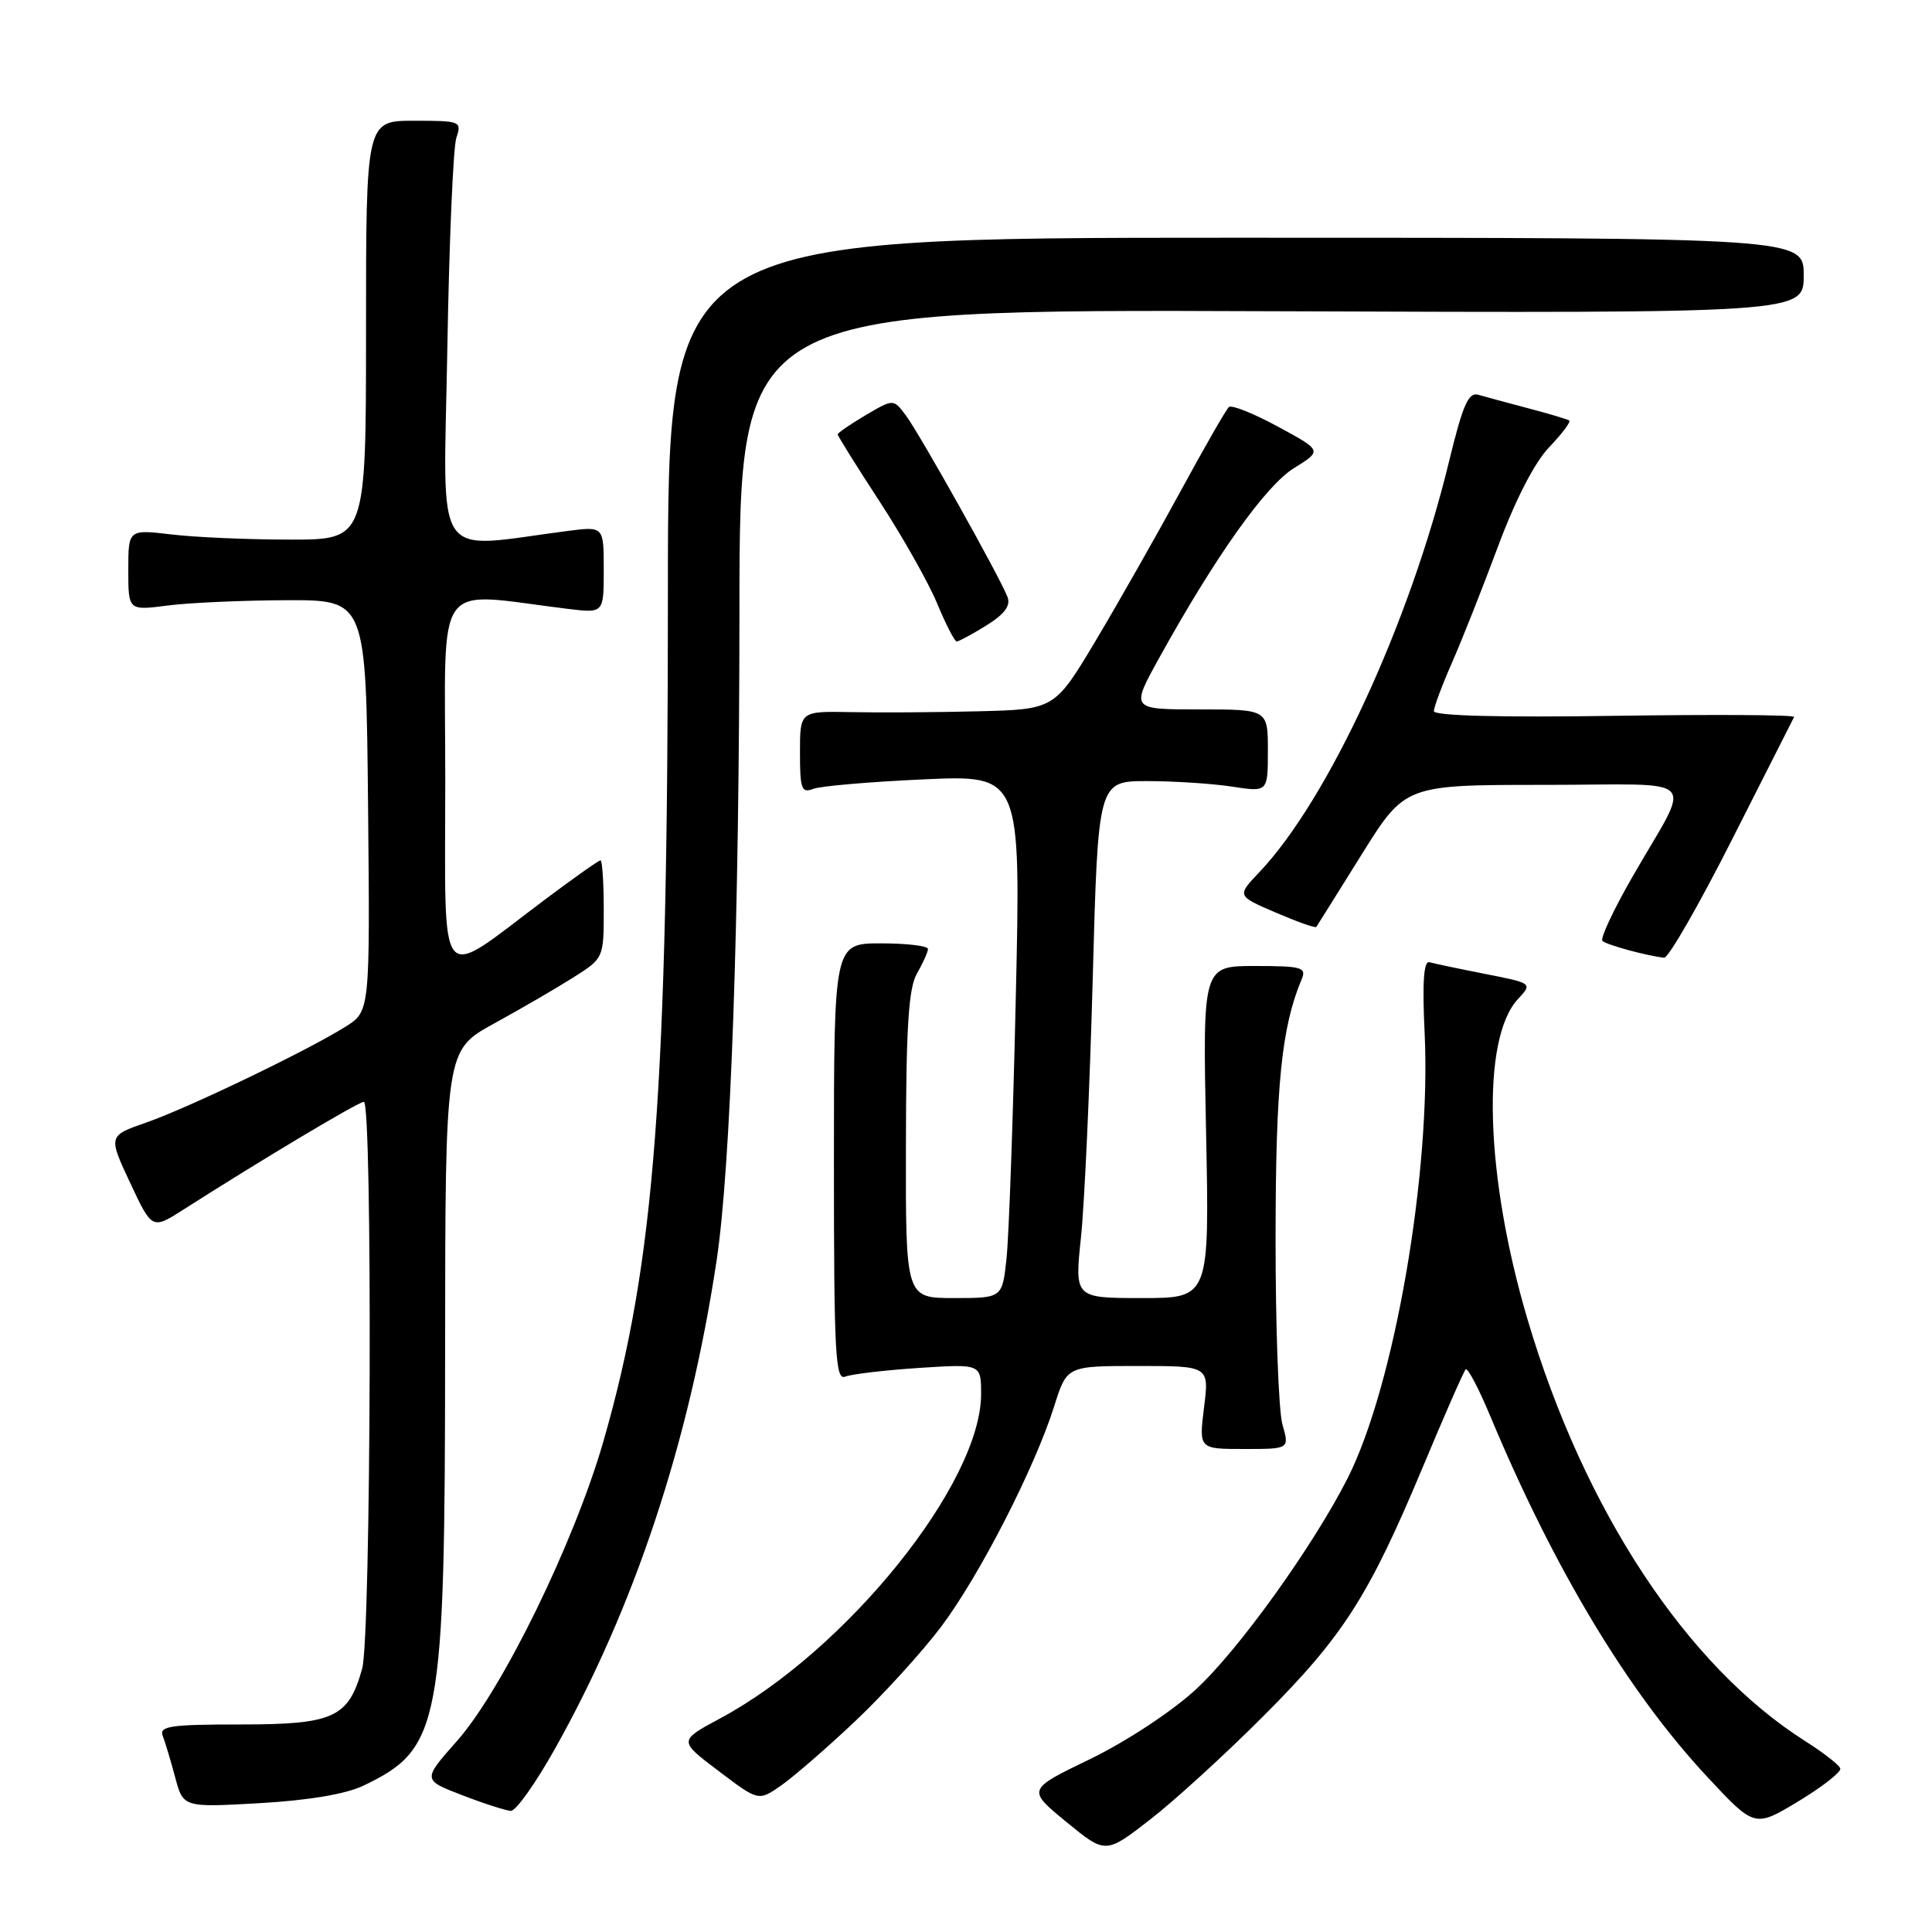 <?xml version="1.0" encoding="UTF-8" standalone="no"?>
<!DOCTYPE svg PUBLIC "-//W3C//DTD SVG 1.1//EN" "http://www.w3.org/Graphics/SVG/1.1/DTD/svg11.dtd" >
<svg xmlns="http://www.w3.org/2000/svg" xmlns:xlink="http://www.w3.org/1999/xlink" version="1.1" viewBox="0 0 256 256">
 <g >
 <path fill="currentColor"
d=" M 167.41 227.39 C 177.99 216.80 181.36 211.52 188.51 194.44 C 191.38 187.56 193.95 181.71 194.21 181.45 C 194.48 181.19 195.96 184.02 197.51 187.74 C 205.95 207.93 215.73 224.19 226.21 235.43 C 232.50 242.18 232.50 242.18 238.30 238.68 C 241.49 236.75 243.99 234.79 243.85 234.33 C 243.72 233.88 241.62 232.24 239.19 230.70 C 223.48 220.74 209.90 200.11 202.41 174.84 C 196.79 155.86 196.24 137.68 201.13 132.39 C 203.08 130.29 203.08 130.29 196.79 129.05 C 193.33 128.37 190.01 127.67 189.41 127.50 C 188.65 127.28 188.45 130.13 188.77 136.84 C 189.65 155.40 184.76 183.64 178.56 195.89 C 173.97 204.93 164.01 218.79 158.40 223.91 C 155.22 226.83 149.18 230.79 144.44 233.09 C 136.08 237.13 136.08 237.13 141.29 241.41 C 146.50 245.68 146.50 245.68 152.41 241.09 C 155.66 238.57 162.41 232.40 167.41 227.39 Z  M 48.13 236.62 C 58.41 231.71 58.96 228.77 58.98 178.84 C 59.00 139.18 59.00 139.18 65.42 135.65 C 68.95 133.71 73.68 130.97 75.92 129.55 C 80.00 126.97 80.00 126.97 80.00 120.49 C 80.00 116.92 79.80 114.00 79.57 114.00 C 79.33 114.00 75.99 116.36 72.14 119.25 C 57.74 130.06 59.00 131.58 59.00 103.44 C 59.00 75.97 57.20 78.48 75.25 80.68 C 80.00 81.26 80.00 81.26 80.00 75.50 C 80.00 69.74 80.00 69.74 75.25 70.35 C 57.09 72.69 58.77 75.20 59.27 46.40 C 59.51 32.15 60.05 19.49 60.47 18.25 C 61.21 16.07 61.03 16.00 54.87 16.00 C 48.50 16.00 48.50 16.00 48.50 43.75 C 48.50 71.50 48.50 71.50 38.50 71.50 C 33.00 71.50 25.91 71.20 22.75 70.82 C 17.00 70.14 17.00 70.14 17.00 75.53 C 17.00 80.91 17.00 80.91 22.25 80.23 C 25.14 79.86 32.22 79.55 38.00 79.53 C 48.50 79.50 48.50 79.50 48.77 106.75 C 49.03 134.01 49.03 134.01 45.77 136.05 C 40.64 139.26 25.02 146.77 19.41 148.73 C 14.33 150.50 14.33 150.50 17.24 156.72 C 20.15 162.93 20.15 162.93 24.32 160.27 C 34.67 153.66 47.49 146.00 48.21 146.00 C 49.38 146.00 49.17 216.84 47.99 221.10 C 46.18 227.61 44.23 228.50 31.89 228.50 C 22.60 228.50 21.07 228.72 21.56 230.00 C 21.88 230.82 22.62 233.30 23.21 235.50 C 24.28 239.50 24.28 239.50 34.39 238.93 C 40.86 238.56 45.81 237.73 48.13 236.62 Z  M 73.49 231.80 C 84.06 213.00 91.31 191.16 94.94 167.12 C 96.83 154.65 97.96 122.38 97.98 80.74 C 98.00 40.97 98.00 40.97 168.50 41.24 C 239.00 41.50 239.00 41.50 239.00 36.50 C 239.00 31.50 239.00 31.50 163.75 31.50 C 88.50 31.50 88.50 31.50 88.50 78.50 C 88.50 144.70 86.79 167.24 79.95 191.00 C 76.09 204.39 66.56 223.90 60.56 230.68 C 55.98 235.85 55.98 235.85 61.24 237.87 C 64.13 238.99 67.04 239.92 67.69 239.95 C 68.35 239.98 70.96 236.31 73.49 231.80 Z  M 113.24 228.14 C 116.98 224.61 122.12 218.97 124.66 215.61 C 129.74 208.88 137.10 194.54 139.70 186.29 C 141.37 181.00 141.37 181.00 150.80 181.00 C 160.23 181.00 160.23 181.00 159.54 186.50 C 158.86 192.00 158.86 192.00 164.86 192.00 C 170.86 192.00 170.86 192.00 169.93 188.76 C 169.42 186.97 169.01 175.84 169.02 164.01 C 169.03 143.79 169.81 136.09 172.48 129.75 C 173.14 128.18 172.50 128.00 166.29 128.00 C 159.36 128.00 159.36 128.00 159.81 150.00 C 160.26 172.00 160.26 172.00 151.33 172.00 C 142.39 172.00 142.39 172.00 143.23 163.99 C 143.70 159.59 144.40 144.17 144.79 129.74 C 145.50 103.50 145.50 103.50 152.00 103.50 C 155.57 103.50 160.64 103.83 163.25 104.23 C 168.00 104.96 168.00 104.96 168.00 99.48 C 168.00 94.00 168.00 94.00 158.91 94.00 C 149.83 94.00 149.83 94.00 153.56 87.25 C 161.02 73.76 167.70 64.35 171.47 62.02 C 175.20 59.71 175.20 59.71 169.35 56.54 C 166.13 54.79 163.20 53.62 162.84 53.93 C 162.48 54.24 159.62 59.22 156.48 65.00 C 153.34 70.78 148.30 79.66 145.27 84.75 C 139.75 94.00 139.75 94.00 129.63 94.25 C 124.06 94.39 116.46 94.44 112.75 94.36 C 106.00 94.23 106.00 94.23 106.00 99.72 C 106.00 104.55 106.21 105.13 107.75 104.53 C 108.71 104.16 115.30 103.59 122.39 103.27 C 135.27 102.69 135.27 102.69 134.60 132.09 C 134.24 148.27 133.68 163.86 133.37 166.75 C 132.81 172.00 132.81 172.00 126.40 172.00 C 120.00 172.00 120.00 172.00 120.04 151.75 C 120.06 136.08 120.39 130.93 121.50 129.00 C 122.29 127.62 122.95 126.16 122.96 125.75 C 122.98 125.34 120.19 125.00 116.75 125.00 C 110.50 125.00 110.50 125.00 110.50 154.01 C 110.50 179.40 110.69 182.95 112.00 182.41 C 112.83 182.08 117.21 181.56 121.75 181.26 C 130.00 180.72 130.00 180.72 130.00 184.72 C 130.00 196.54 112.14 218.73 95.40 227.71 C 89.91 230.66 89.91 230.66 95.21 234.66 C 100.50 238.67 100.50 238.67 103.47 236.61 C 105.10 235.48 109.50 231.67 113.24 228.14 Z  M 229.50 111.25 C 233.88 102.59 237.59 95.28 237.73 95.00 C 237.88 94.72 227.20 94.66 214.00 94.85 C 198.76 95.08 190.00 94.85 190.00 94.23 C 190.00 93.69 191.07 90.83 192.37 87.87 C 193.67 84.92 196.41 78.00 198.46 72.50 C 200.79 66.23 203.33 61.29 205.27 59.26 C 206.97 57.49 208.17 55.89 207.93 55.72 C 207.69 55.55 205.25 54.82 202.50 54.10 C 199.75 53.37 196.77 52.57 195.88 52.31 C 194.58 51.93 193.83 53.63 192.00 61.17 C 186.82 82.52 175.96 106.02 166.84 115.60 C 163.89 118.71 163.89 118.71 169.04 120.92 C 171.88 122.14 174.29 123.00 174.42 122.82 C 174.54 122.64 177.24 118.34 180.41 113.25 C 186.18 104.00 186.18 104.00 204.62 104.00 C 225.83 104.00 224.25 102.33 216.24 116.30 C 213.78 120.59 212.02 124.35 212.33 124.67 C 212.86 125.20 218.27 126.67 220.51 126.90 C 221.07 126.95 225.12 119.91 229.50 111.25 Z  M 130.69 82.88 C 133.08 81.40 133.94 80.27 133.51 79.13 C 132.57 76.61 121.83 57.43 120.00 55.00 C 118.38 52.85 118.38 52.85 114.69 55.02 C 112.66 56.22 111.00 57.36 111.00 57.56 C 111.00 57.77 113.49 61.76 116.54 66.43 C 119.59 71.11 123.03 77.20 124.18 79.97 C 125.33 82.74 126.49 85.00 126.77 85.00 C 127.04 85.00 128.81 84.05 130.69 82.88 Z "/>
</g>
</svg>
